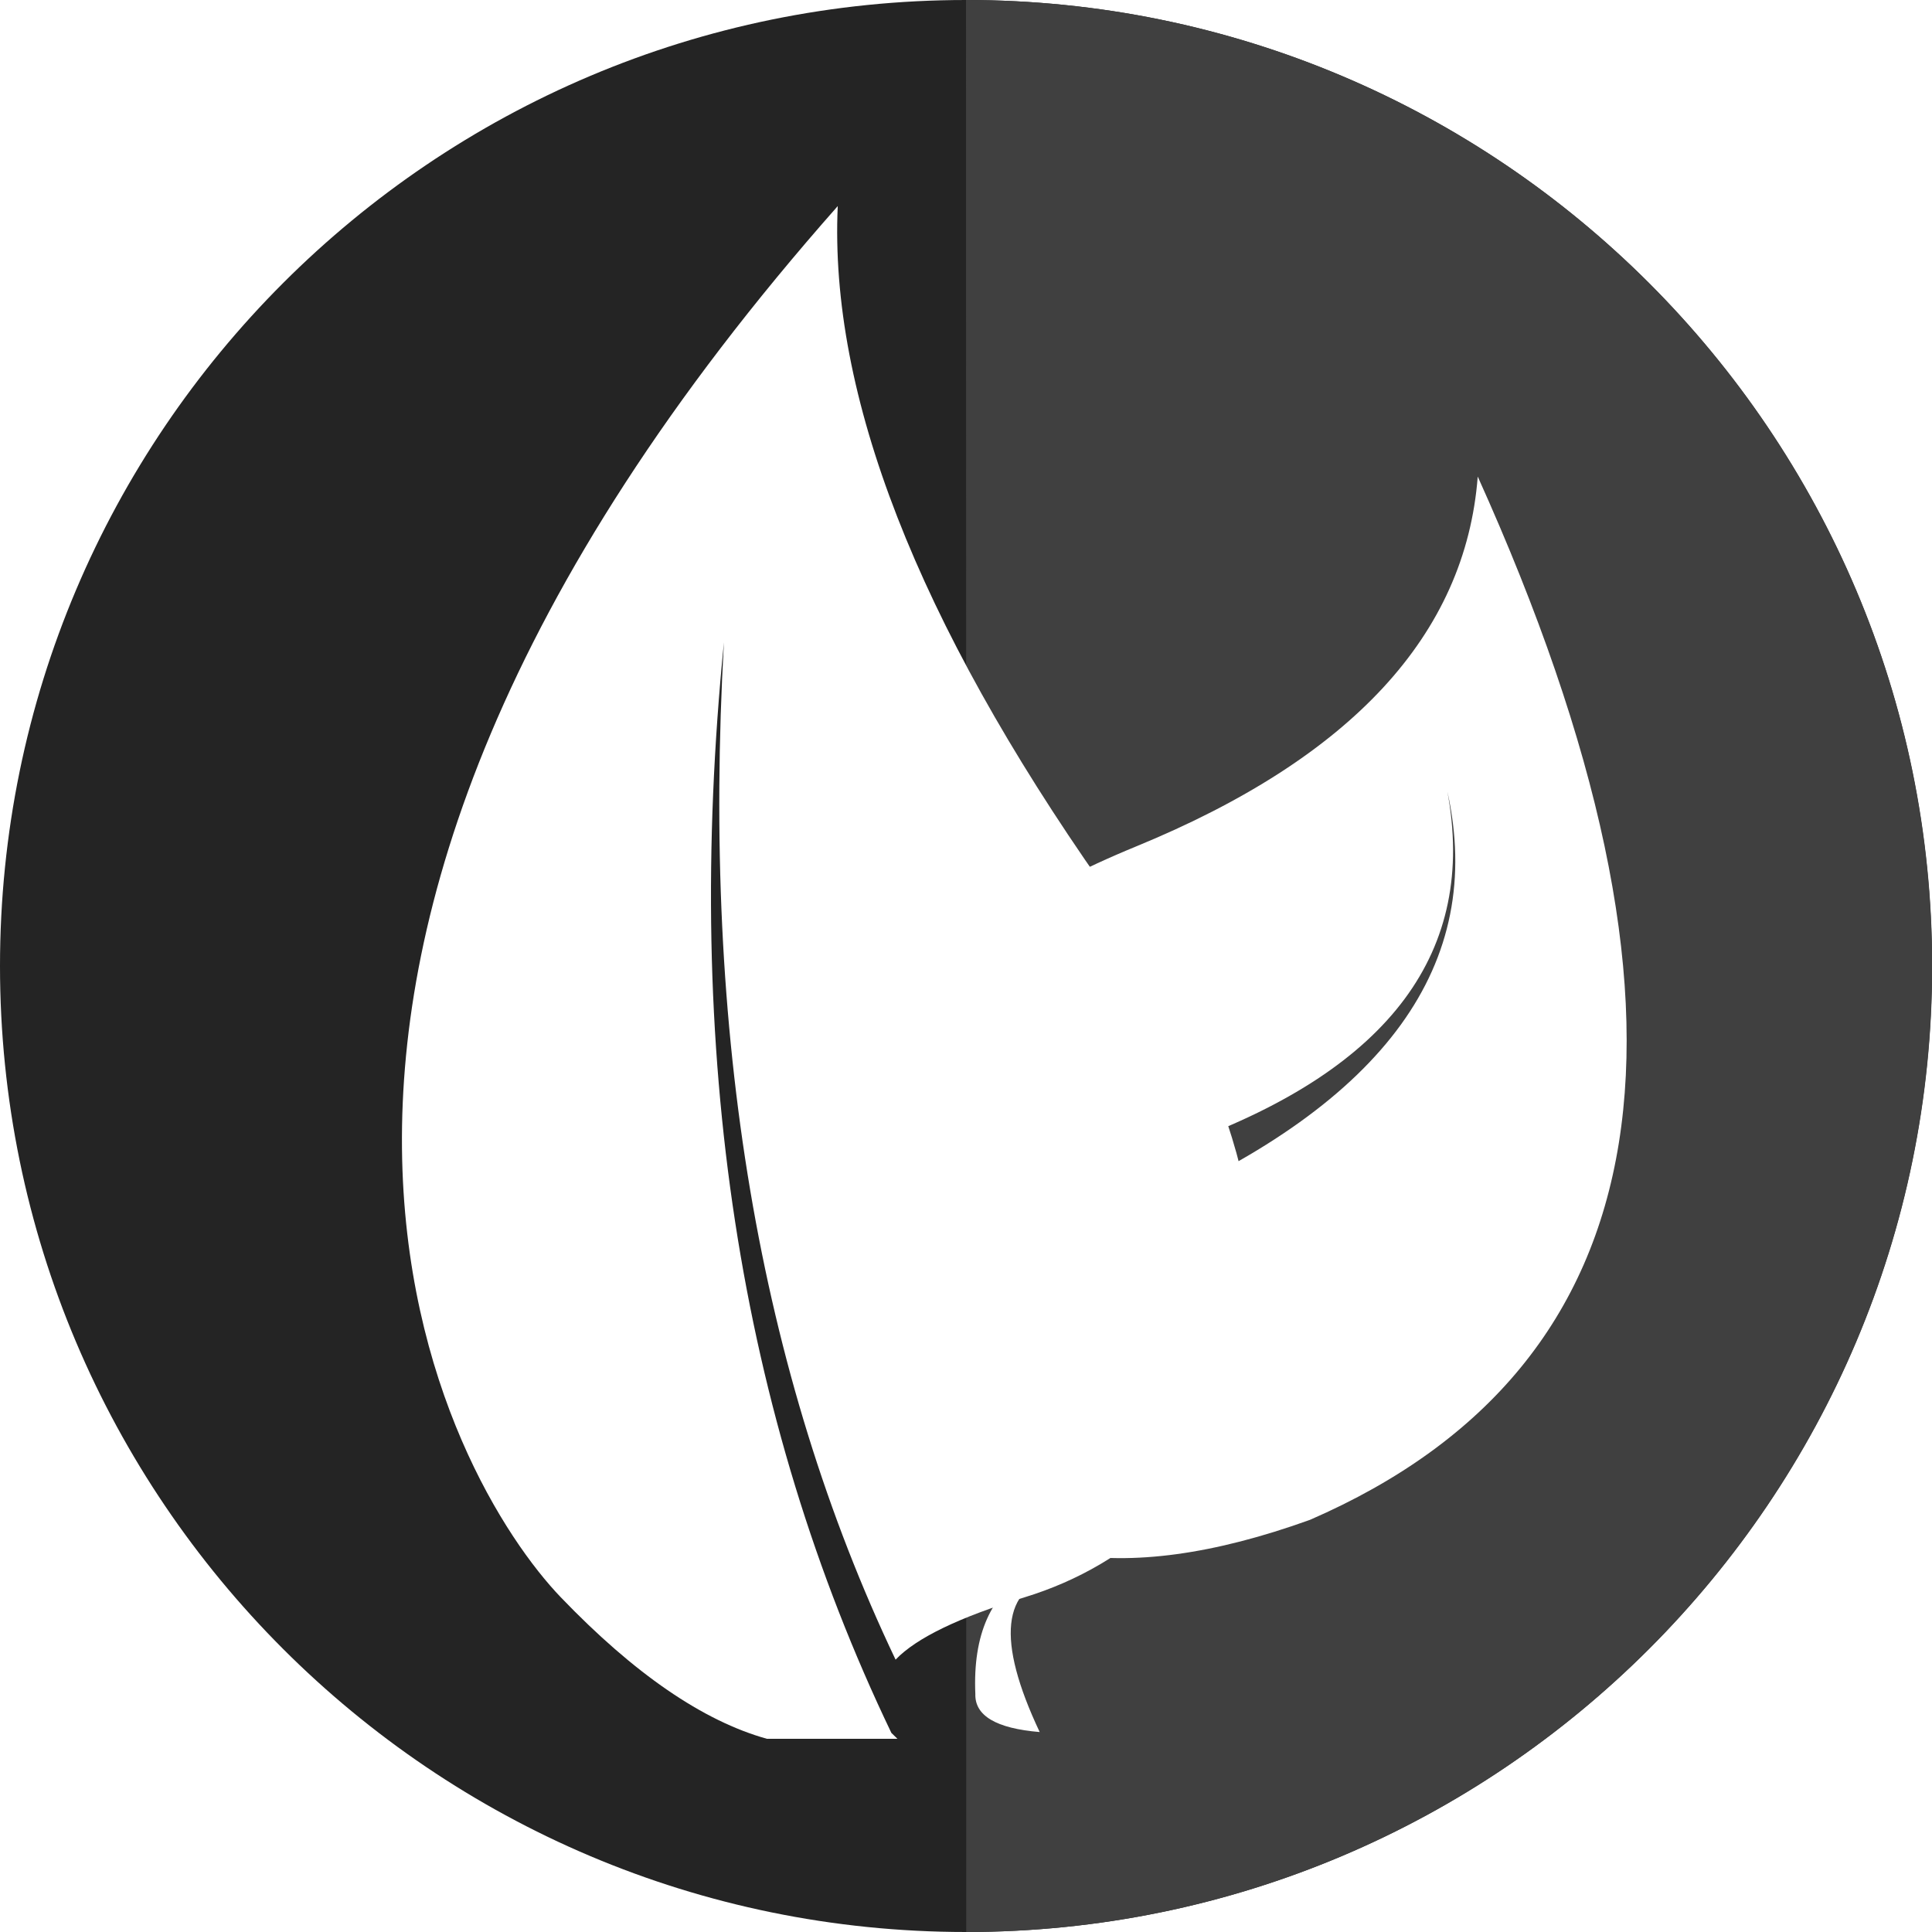 <?xml version="1.0" standalone="no"?><!-- Generator: Gravit.io --><svg xmlns="http://www.w3.org/2000/svg" xmlns:xlink="http://www.w3.org/1999/xlink" style="isolation:isolate" viewBox="0 0 300 300" width="300" height="300"><defs><clipPath id="_clipPath_GGwOibOUo6IGkgnOLLWZS9i0ZiioMtHi"><rect width="300" height="300"/></clipPath></defs><g clip-path="url(#_clipPath_GGwOibOUo6IGkgnOLLWZS9i0ZiioMtHi)"><path d=" M 0 150 C 0 67.213 67.213 0 150 0 C 232.787 0 300 67.213 300 150 C 300 232.787 232.787 300 150 300 C 67.213 300 0 232.787 0 150 Z " fill="rgb(36,36,36)"/><path d=" M 150 0 C 150.01 0 150.021 0 150.031 0 C 232.819 0 300.031 67.213 300.031 150 C 300.031 232.787 232.819 300 150.031 300 L 150.031 150 L 150 0 Z " fill="rgb(64,64,64)"/><g id="Group"><defs><filter id="PDRXGUHEyYooTZXEF0Ycs7QGBCPo2fGT" x="-200%" y="-200%" width="400%" height="400%"><feOffset xmlns="http://www.w3.org/2000/svg" in="SourceAlpha" result="offOut" dx="5" dy="5"/><feGaussianBlur xmlns="http://www.w3.org/2000/svg" in="offOut" result="blurOut" stdDeviation="2.5"/><feComponentTransfer xmlns="http://www.w3.org/2000/svg" in="blurOut" result="opacOut"><feFuncA xmlns="http://www.w3.org/2000/svg" type="table" tableValues="0 0.5"/></feComponentTransfer><feBlend xmlns="http://www.w3.org/2000/svg" in="SourceGraphic" in2="opacOut" mode="normal"/></filter></defs><g filter="url(#PDRXGUHEyYooTZXEF0Ycs7QGBCPo2fGT)"><path d=" M 135.381 219.609 Q 153.75 247.101 198.413 231 Q 281.308 194.98 224.462 69 Q 221.629 105.825 171.373 126.452 Q 121.117 147.08 124.038 185.042 Q 126.791 205.953 134.624 218.44 C 136.054 207.822 144.182 185.259 179.243 172.443 Q 226.711 155.091 219.739 117.864 Q 228.688 158.069 172.981 182.449 Q 140.504 196.663 135.381 219.609 Z " fill="rgb(255,255,255)"/></g><defs><filter id="fVKHx7Xi5rcTFCNsBu222fuWG4p7BcYy" x="-200%" y="-200%" width="400%" height="400%"><feOffset xmlns="http://www.w3.org/2000/svg" in="SourceAlpha" result="offOut" dx="5" dy="5"/><feGaussianBlur xmlns="http://www.w3.org/2000/svg" in="offOut" result="blurOut" stdDeviation="2.5"/><feComponentTransfer xmlns="http://www.w3.org/2000/svg" in="blurOut" result="opacOut"><feFuncA xmlns="http://www.w3.org/2000/svg" type="table" tableValues="0 0.5"/></feComponentTransfer><feBlend xmlns="http://www.w3.org/2000/svg" in="SourceGraphic" in2="opacOut" mode="normal"/></filter></defs><g filter="url(#fVKHx7Xi5rcTFCNsBu222fuWG4p7BcYy)"><path d=" M 154.932 239 L 159.025 239.627 Q 146.305 242.485 156.443 263.951 Q 146.298 263.107 146.45 258.023 Q 145.854 244.217 154.932 239 Z " fill="rgb(255,255,255)"/></g><defs><filter id="m8QlhJBs0NOR2vfzdnBElmGMrj4UMpm6" x="-200%" y="-200%" width="400%" height="400%"><feOffset xmlns="http://www.w3.org/2000/svg" in="SourceAlpha" result="offOut" dx="10" dy="10"/><feGaussianBlur xmlns="http://www.w3.org/2000/svg" in="offOut" result="blurOut" stdDeviation="2.5"/><feComponentTransfer xmlns="http://www.w3.org/2000/svg" in="blurOut" result="opacOut"><feFuncA xmlns="http://www.w3.org/2000/svg" type="table" tableValues="0 0.5"/></feComponentTransfer><feBlend xmlns="http://www.w3.org/2000/svg" in="SourceGraphic" in2="opacOut" mode="normal"/></filter></defs><g filter="url(#m8QlhJBs0NOR2vfzdnBElmGMrj4UMpm6)"><path d=" M 129.066 247.71 Q 133.862 242.676 149.085 238.031 C 182.085 227.962 204.085 188.6 161.085 127.269 Q 118.085 65.938 120.085 22 C 14.085 141.915 59.978 220.221 77.085 238.031 Q 94.191 255.84 109.085 260 L 129.353 260 L 128.413 259.085 Q 92.893 185.057 102.413 89.738 Q 97.245 180.899 129.066 247.71 Z " fill="rgb(255,255,255)"/></g></g></g></svg>